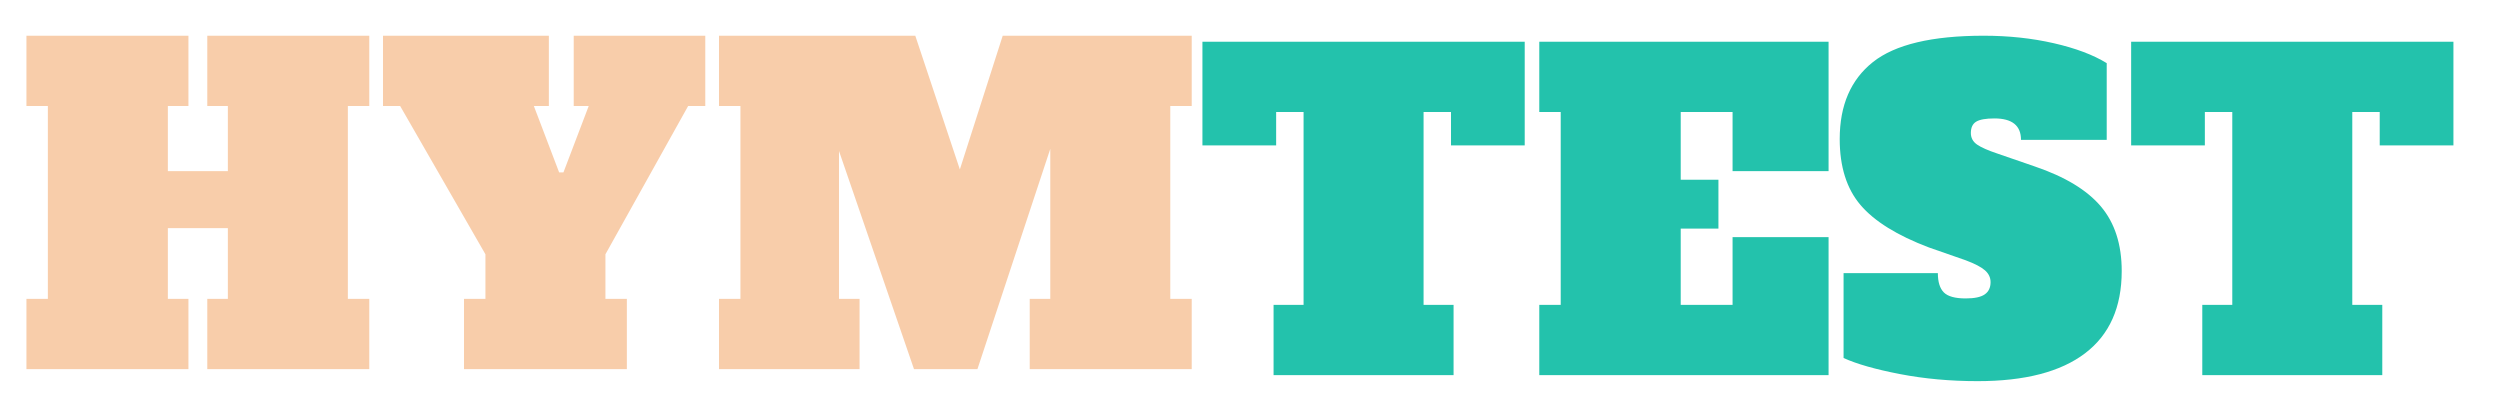 <?xml version="1.0" encoding="UTF-8" standalone="no"?>
<!-- Generator: Gravit.io -->
<svg xmlns="http://www.w3.org/2000/svg" xmlns:xlink="http://www.w3.org/1999/xlink" style="isolation:isolate" viewBox="0 0 140 22" width="140pt" height="22pt"><defs><clipPath id="_clipPath_00YQN3t9DCG2RzOgVdhgSDTlTXtqr5dI"><rect width="140" height="22"/></clipPath></defs><g clip-path="url(#_clipPath_00YQN3t9DCG2RzOgVdhgSDTlTXtqr5dI)"><path d=" M 20.68 2 L 20.68 5.936 L 19.48 5.936 L 19.48 16.736 L 20.68 16.736 L 20.68 20.672 L 11.608 20.672 L 11.608 16.736 L 12.76 16.736 L 12.76 12.776 L 9.4 12.776 L 9.4 16.736 L 10.552 16.736 L 10.552 20.672 L 1.48 20.672 L 1.48 16.736 L 2.68 16.736 L 2.68 5.936 L 1.48 5.936 L 1.48 2 L 10.552 2 L 10.552 5.936 L 9.4 5.936 L 9.4 9.584 L 12.76 9.584 L 12.76 5.936 L 11.608 5.936 L 11.608 2 L 20.68 2 Z  M 32.128 5.936 L 32.128 2 L 39.496 2 L 39.496 5.936 L 38.536 5.936 L 33.904 14.24 L 33.904 16.736 L 35.104 16.736 L 35.104 20.672 L 25.984 20.672 L 25.984 16.736 L 27.184 16.736 L 27.184 14.24 L 22.408 5.936 L 21.448 5.936 L 21.448 2 L 30.736 2 L 30.736 5.936 L 29.896 5.936 L 31.312 9.656 L 31.552 9.656 L 32.968 5.936 L 32.128 5.936 Z  M 66.736 2 L 66.736 5.936 L 65.536 5.936 L 65.536 16.736 L 66.736 16.736 L 66.736 20.672 L 57.664 20.672 L 57.664 16.736 L 58.816 16.736 L 58.816 8.336 L 54.736 20.672 L 51.184 20.672 L 46.984 8.456 L 46.984 16.736 L 48.136 16.736 L 48.136 20.672 L 40.264 20.672 L 40.264 16.736 L 41.464 16.736 L 41.464 5.936 L 40.264 5.936 L 40.264 2 L 51.256 2 L 53.752 9.488 L 56.152 2 L 66.736 2 Z " fill="rgb(248,205,170)"/><path d=" M 85.384 2.336 L 85.384 8.144 L 81.256 8.144 L 81.256 6.272 L 79.72 6.272 L 79.72 17.072 L 81.4 17.072 L 81.4 21.008 L 71.32 21.008 L 71.32 17.072 L 73 17.072 L 73 6.272 L 71.464 6.272 L 71.464 8.144 L 67.336 8.144 L 67.336 2.336 L 85.384 2.336 Z  M 102.4 21.008 L 86.2 21.008 L 86.2 17.072 L 87.4 17.072 L 87.4 6.272 L 86.2 6.272 L 86.2 2.336 L 102.4 2.336 L 102.4 9.584 L 97.024 9.584 L 97.024 6.272 L 94.12 6.272 L 94.12 10.064 L 96.232 10.064 L 96.232 12.8 L 94.12 12.8 L 94.12 17.072 L 97.024 17.072 L 97.024 13.28 L 102.4 13.28 L 102.4 21.008 Z  M 110.752 21.344 L 110.752 21.344 Q 108.448 21.344 106.396 20.948 L 106.396 20.948 L 106.396 20.948 Q 104.344 20.552 103.24 20.048 L 103.24 20.048 L 103.24 15.296 L 108.52 15.296 L 108.52 15.296 Q 108.52 16.04 108.856 16.376 L 108.856 16.376 L 108.856 16.376 Q 109.192 16.712 110.08 16.712 L 110.08 16.712 L 110.08 16.712 Q 110.824 16.712 111.148 16.484 L 111.148 16.484 L 111.148 16.484 Q 111.472 16.256 111.472 15.8 L 111.472 15.8 L 111.472 15.8 Q 111.472 15.416 111.16 15.14 L 111.16 15.14 L 111.16 15.14 Q 110.848 14.864 110.08 14.576 L 110.08 14.576 L 108.016 13.856 L 108.016 13.856 Q 105.352 12.848 104.188 11.48 L 104.188 11.48 L 104.188 11.48 Q 103.024 10.112 103.024 7.784 L 103.024 7.784 L 103.024 7.784 Q 103.024 4.952 104.884 3.476 L 104.884 3.476 L 104.884 3.476 Q 106.744 2 111.088 2 L 111.088 2 L 111.088 2 Q 113.176 2 115.012 2.42 L 115.012 2.42 L 115.012 2.42 Q 116.848 2.84 117.976 3.536 L 117.976 3.536 L 117.976 7.832 L 113.176 7.832 L 113.176 7.832 Q 113.176 6.632 111.688 6.632 L 111.688 6.632 L 111.688 6.632 Q 110.968 6.632 110.668 6.812 L 110.668 6.812 L 110.668 6.812 Q 110.368 6.992 110.368 7.448 L 110.368 7.448 L 110.368 7.448 Q 110.368 7.856 110.716 8.096 L 110.716 8.096 L 110.716 8.096 Q 111.064 8.336 111.856 8.6 L 111.856 8.6 L 113.944 9.32 L 113.944 9.32 Q 116.488 10.184 117.652 11.564 L 117.652 11.564 L 117.652 11.564 Q 118.816 12.944 118.816 15.176 L 118.816 15.176 L 118.816 15.176 Q 118.816 18.224 116.764 19.784 L 116.764 19.784 L 116.764 19.784 Q 114.712 21.344 110.752 21.344 L 110.752 21.344 Z  M 137.392 2.336 L 137.392 8.144 L 133.264 8.144 L 133.264 6.272 L 131.728 6.272 L 131.728 17.072 L 133.408 17.072 L 133.408 21.008 L 123.328 21.008 L 123.328 17.072 L 125.008 17.072 L 125.008 6.272 L 123.472 6.272 L 123.472 8.144 L 119.344 8.144 L 119.344 2.336 L 137.392 2.336 Z " fill="rgb(35,194,172)"/></g></svg>